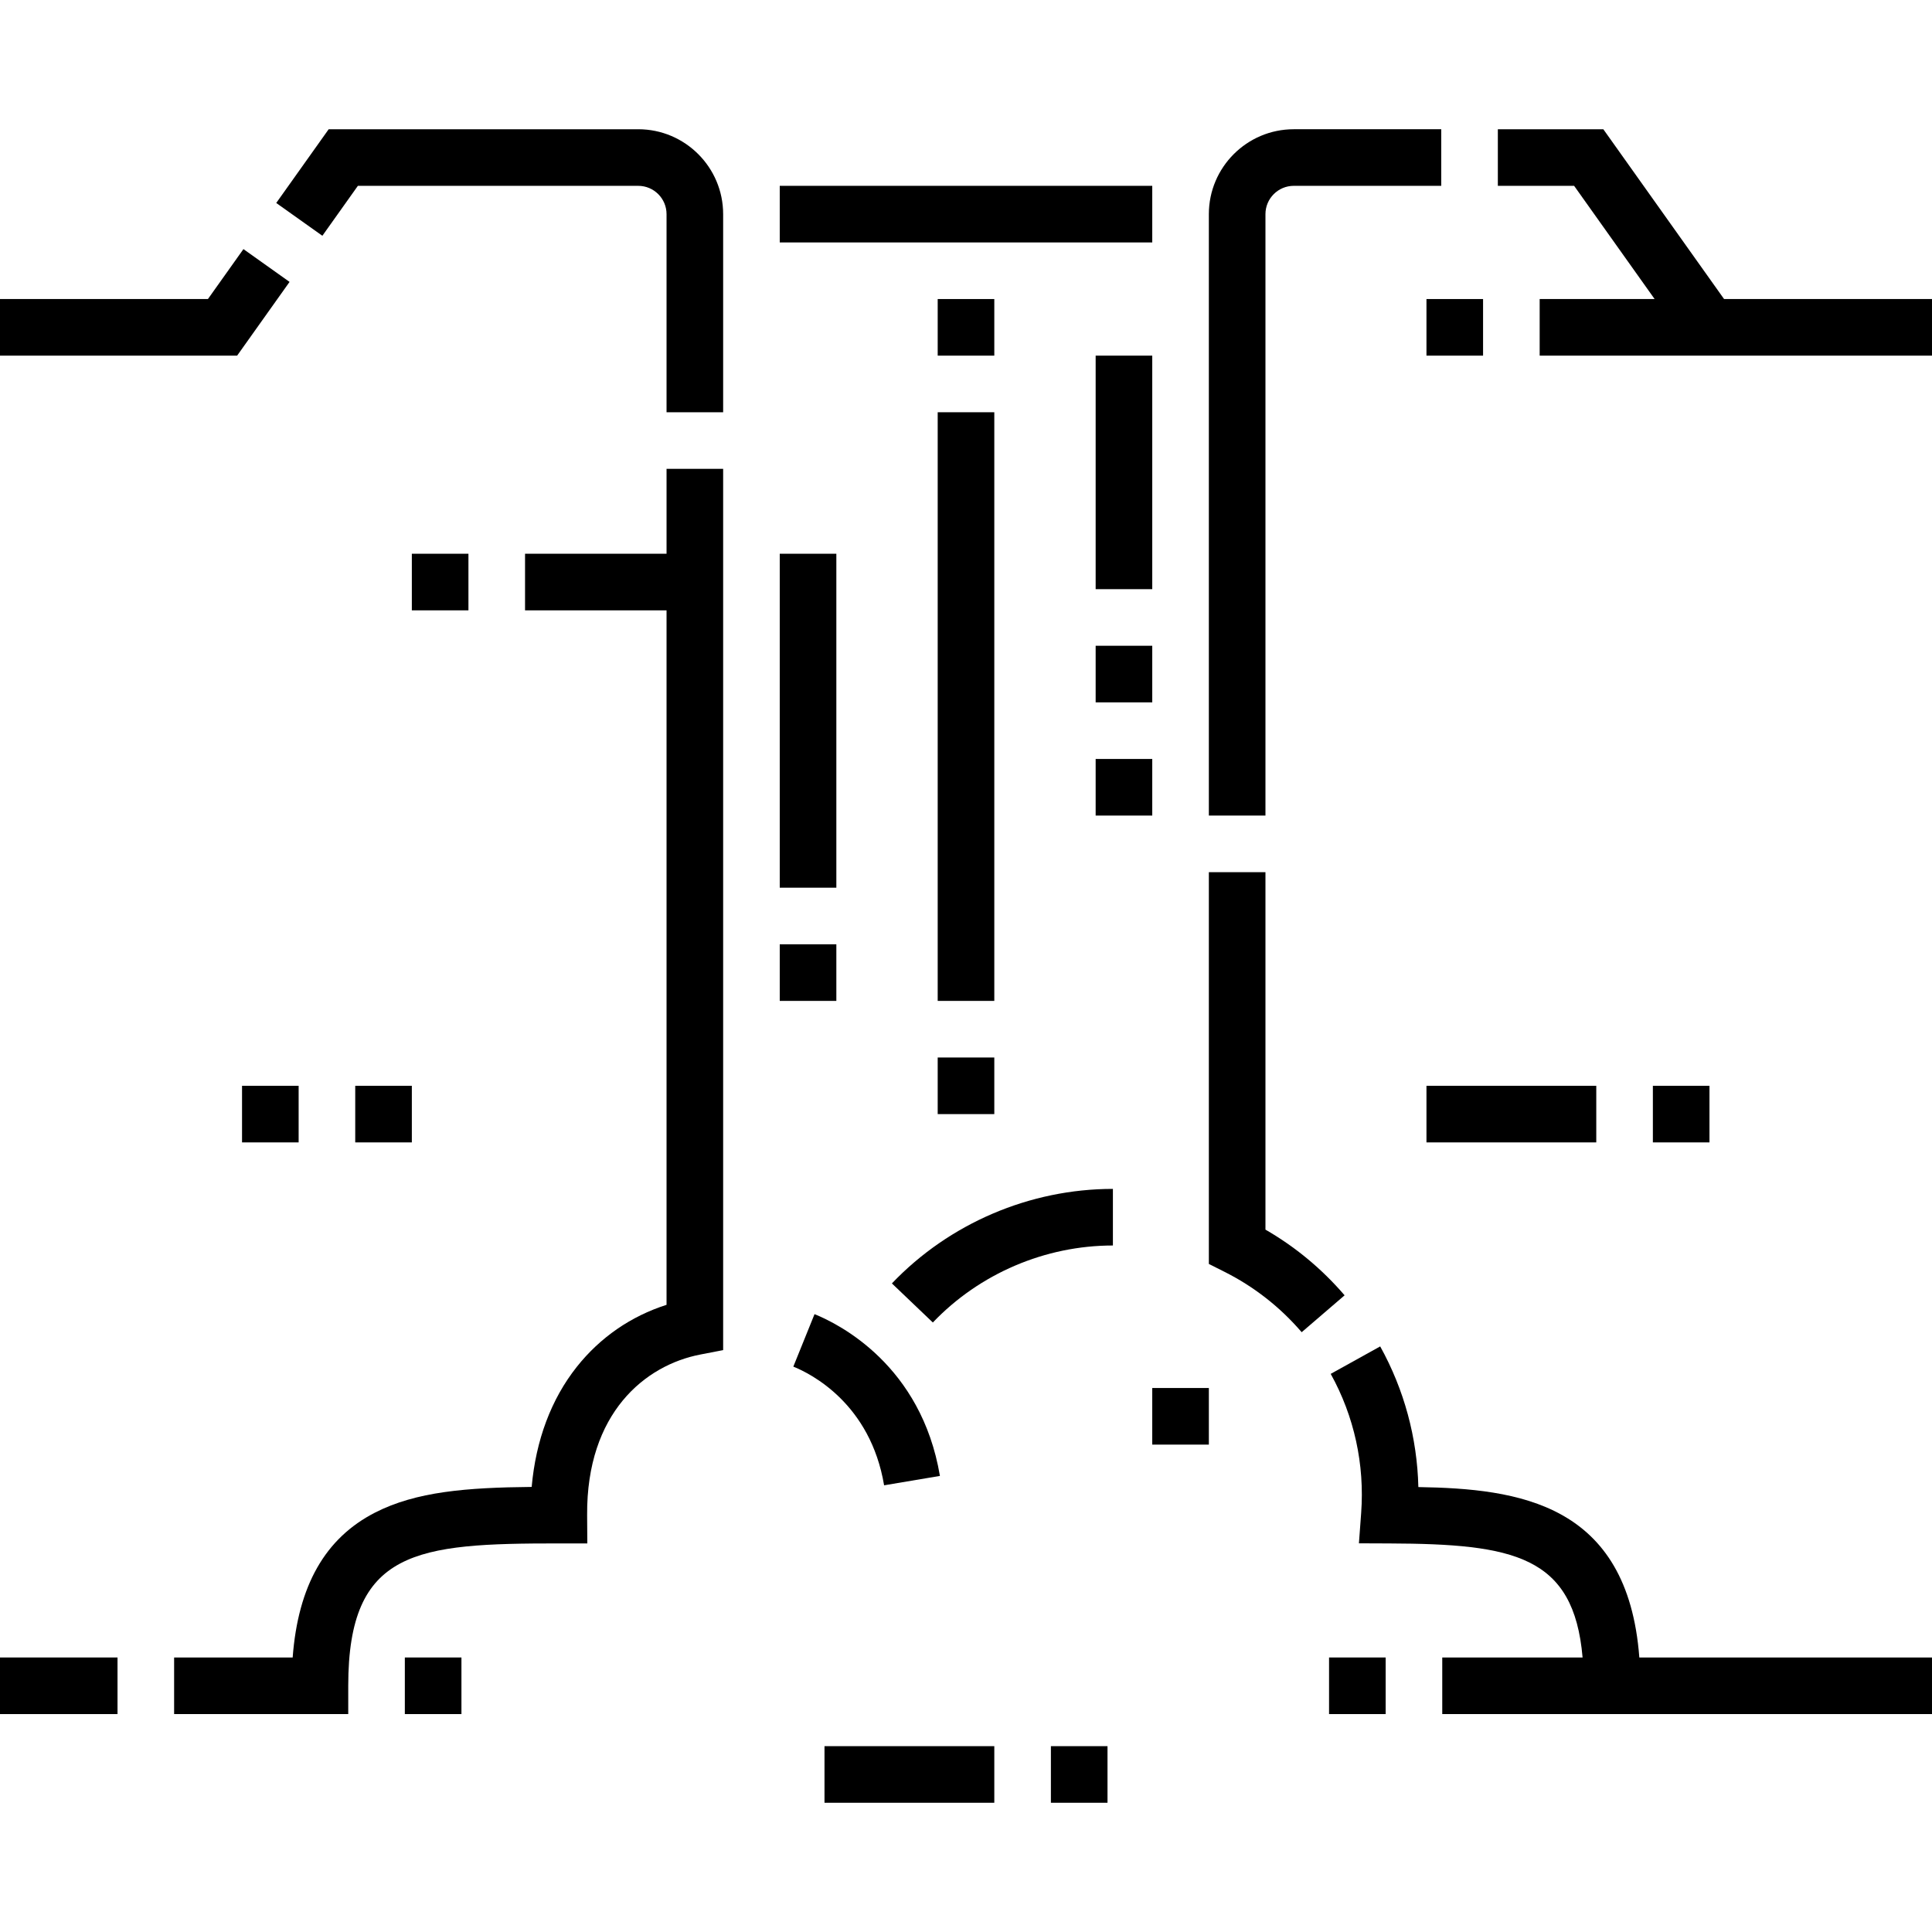<svg id="Capa_1" enable-background="new 0 0 512 512" height="512" viewBox="0 0 512 512" width="512" xmlns="http://www.w3.org/2000/svg"><g><path d="m352.213 439.25h15v15h-15z"/><path d="m176.642 146.748h-37.5v15h37.5v184.044c-9.451 3.023-17.593 8.632-23.791 16.443-6.777 8.542-10.851 19.431-11.952 31.814-17.179.17-30.587 1.217-41.504 6.802-13.213 6.761-20.395 19.358-21.835 38.399h-31.416v15h46.144v-7.5c0-36.127 18.117-37.73 55.808-37.73h7.549l-.049-7.549c-.176-27.026 15.367-39.676 29.972-42.502l6.075-1.176v-233.544h-15v22.499z"/><path d="m169.142 34.25h-82.039l-13.897 19.541 12.225 8.692 9.41-13.233h74.301c4.136 0 7.5 3.364 7.5 7.5v52.499h15v-52.5c0-12.406-10.094-22.499-22.5-22.499z"/><path d="m76.737 74.708-12.224-8.693-9.41 13.234h-55.103v15h62.841z"/><path d="m335.358 56.749c0-4.135 3.364-7.5 7.5-7.5h39.085v-15h-39.085c-12.406 0-22.5 10.093-22.5 22.5v159.384h15z"/><path d="m0 439.25h31.144v15h-31.144z"/><path d="m206.641 49.249h98.718v15h-98.718z"/><path d="m438.492 79.249h-30.464v15h41.131 3.869 58.971v-15h-55.102l-32-44.999h-27.953v15h20.215z"/><path d="m335.358 325.862v-94.727h-15v103.827l4.134 2.076c7.833 3.935 14.719 9.321 20.465 16.009l11.377-9.775c-6.018-7.004-13.059-12.845-20.976-17.41z"/><path d="m434.44 439.25c-3.101-40.964-32.145-44.729-58.56-45.161-.311-13.064-3.753-25.813-10.115-37.276l-13.115 7.278c6.231 11.23 9.022 23.984 8.071 36.884l-.592 8.02 8.041.032c32.996.133 48.913 3.225 51.232 30.223h-37.19v15h37.5 7.5 84.788v-15z"/><path d="m109.141 146.748h15v15h-15z"/><path d="m378.028 79.249h15v15h-15z"/><path d="m234.296 393.622 14.793-2.487c-4.93-29.313-26.681-40.228-33.229-42.875l-5.621 13.906c4.723 1.91 20.419 9.822 24.057 31.456z"/><path d="m247.212 350.476c12.377-12.968 29.77-20.406 47.719-20.406v-15c-22.028 0-43.376 9.13-58.57 25.049z"/><path d="m248.5 79.249h15v15h-15z"/><path d="m248.5 280.249h15v15h-15z"/><path d="m248.5 109.249h15v156h-15z"/><path d="m290.359 94.249h15v61.885h-15z"/><path d="m290.359 201.134h15v15h-15z"/><path d="m290.359 171.134h15v15h-15z"/><path d="m305.358 367.836h15.001v15h-15.001z"/><path d="m438.028 287.748h15v15h-15z"/><path d="m378.028 287.748h45v15h-45z"/><path d="m94.141 287.748h15v15h-15z"/><path d="m64.142 287.748h15v15h-15z"/><path d="m206.641 146.748h15v88.5h-15z"/><path d="m206.641 250.249h15v15h-15z"/><path d="m107.286 439.25h15v15h-15z"/><path d="m278.5 462.75h15v15h-15z"/><path d="m218.5 462.75h45v15h-45z"/></g></svg>
